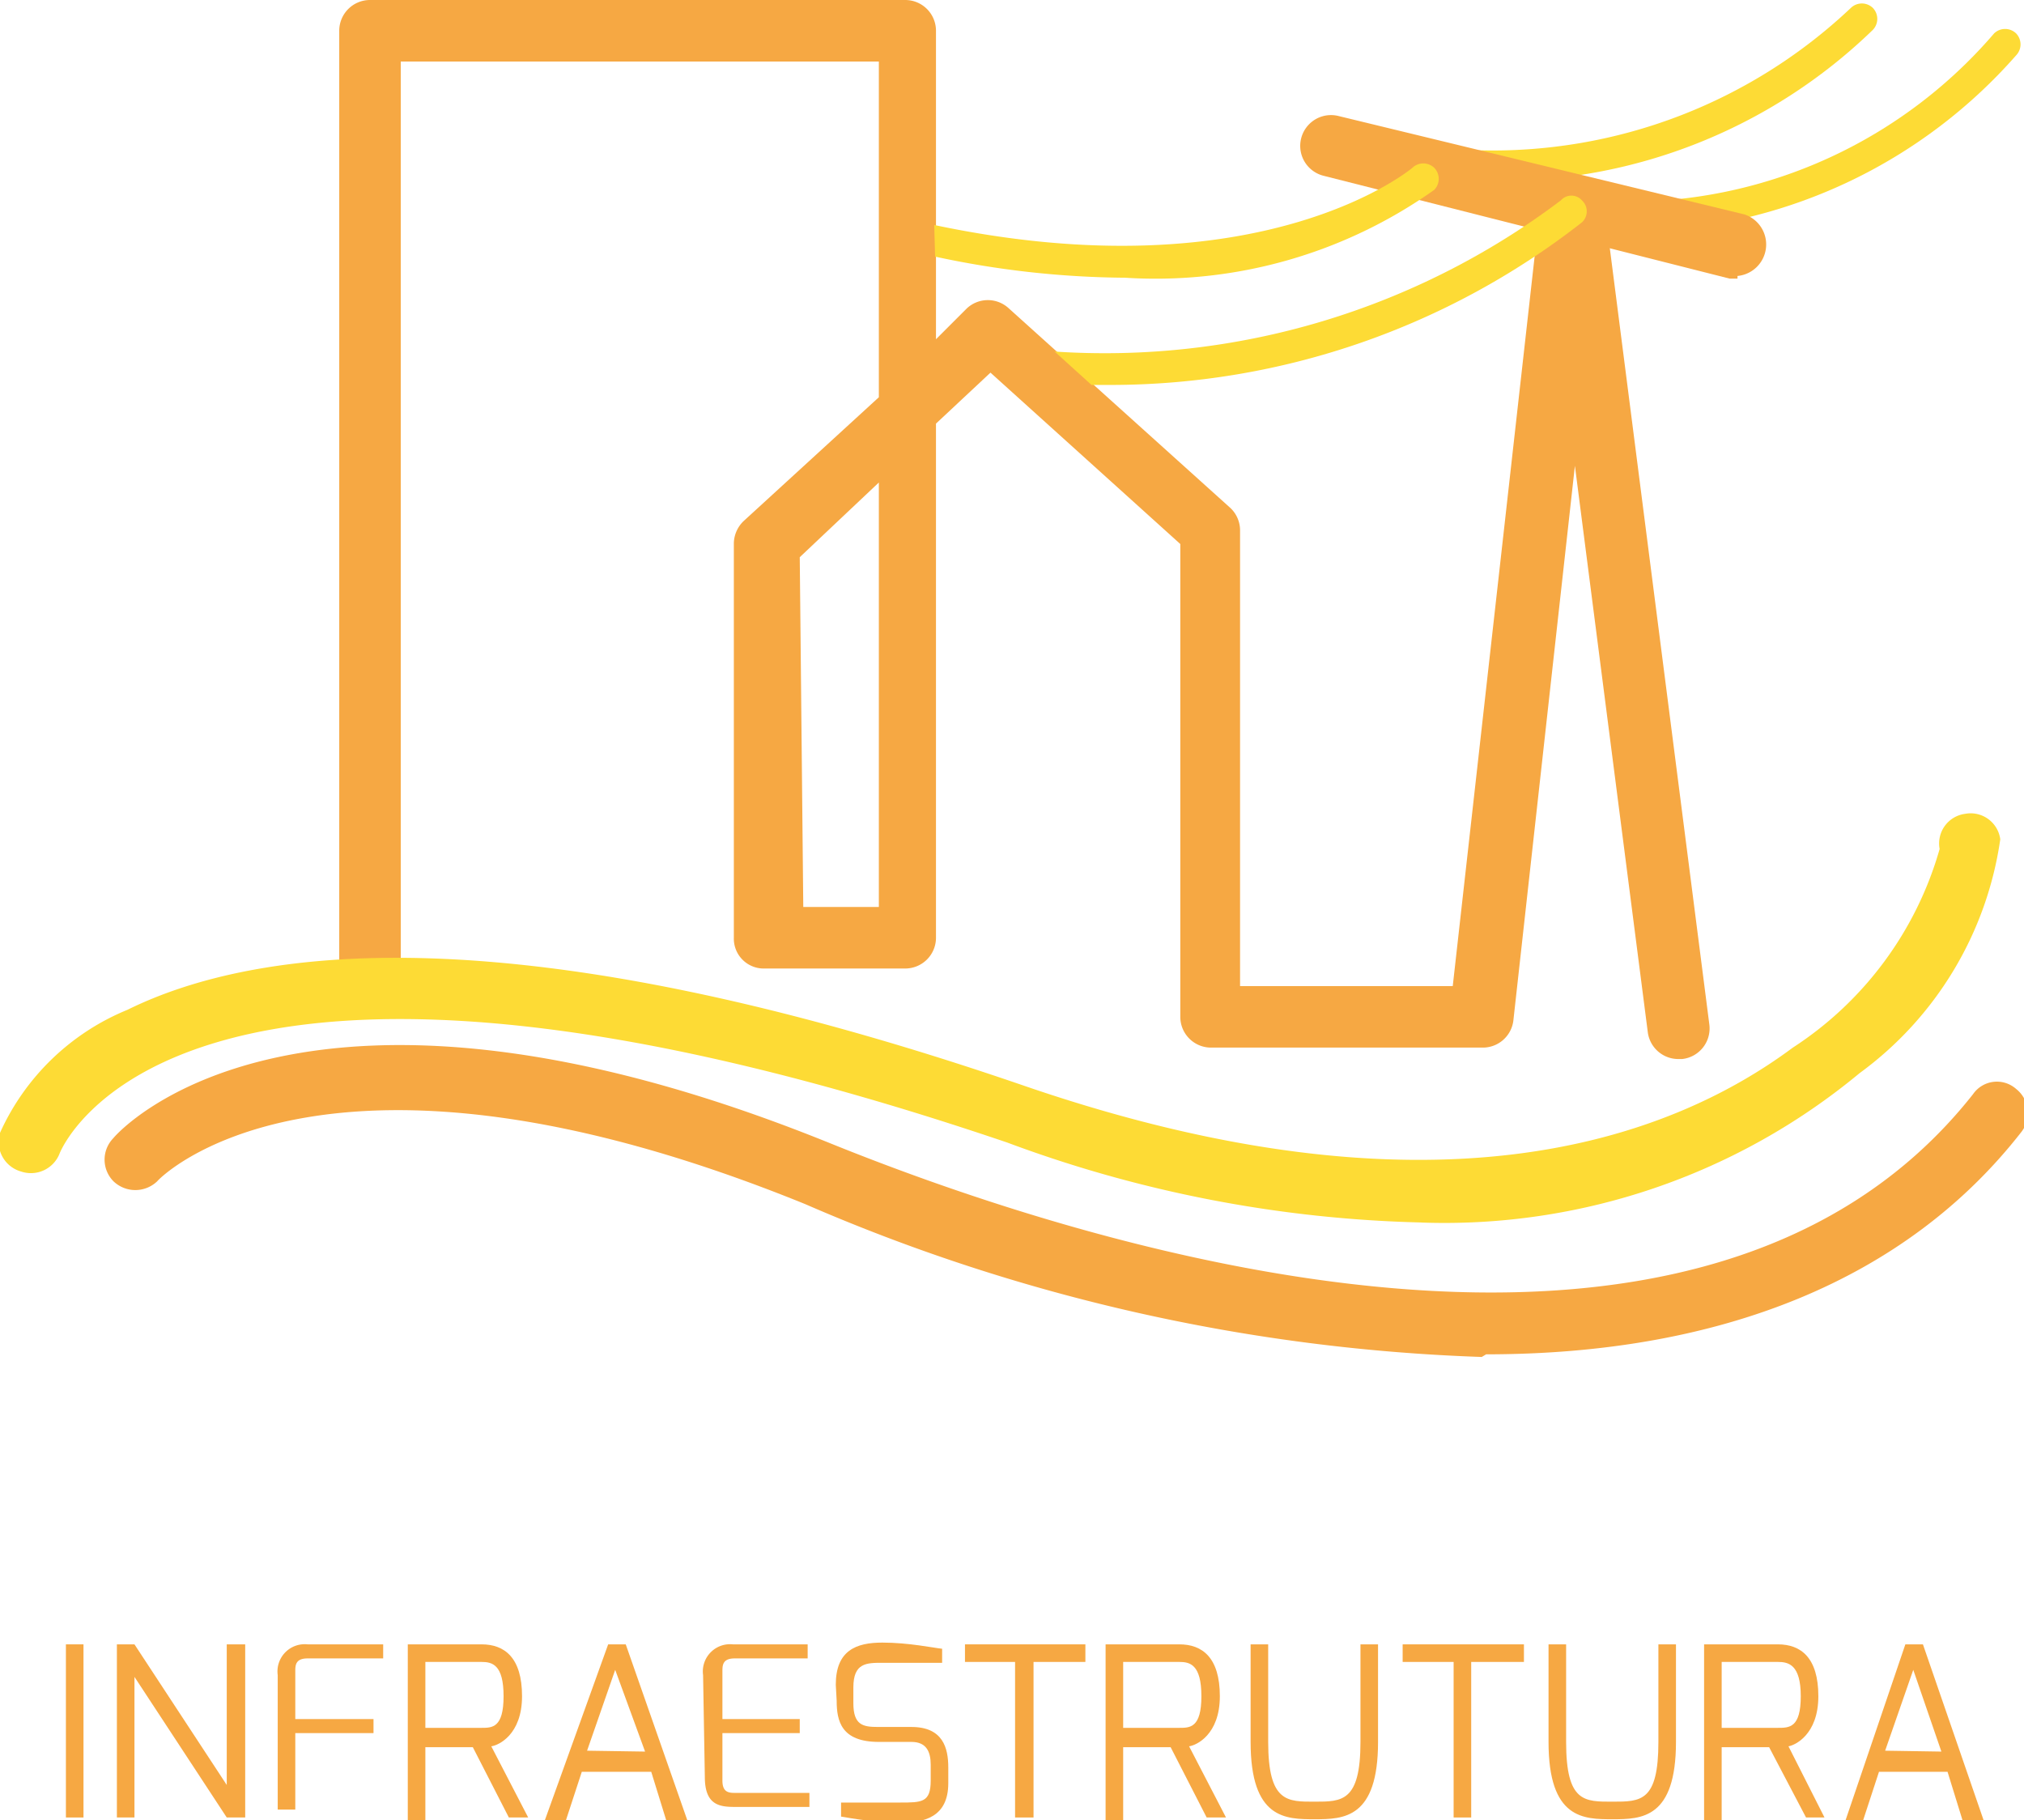 <svg xmlns="http://www.w3.org/2000/svg" viewBox="0 0 23.03 20.71"><defs><style>.cls-1{fill:#f6a843;}.cls-2{fill:#fddb35;}</style></defs><g id="Camada_2" data-name="Camada 2"><g id="Camada_1-2" data-name="Camada 1"><path class="cls-1" d="M19.1,12.05a.35.35,0,0,1-.35-.3L17.92,5.3l-.7,6.31a.35.35,0,0,1-.35.31H13.78a.35.35,0,0,1-.35-.35V6.19L11.27,4.24l-.62.58v5.85a.35.35,0,0,1-.35.35H8.7a.34.34,0,0,1-.35-.35V6.18a.36.36,0,0,1,.11-.25L10,4.52V.7H4.56V11a.35.35,0,0,1-.35.36A.36.36,0,0,1,3.86,11V.35A.35.35,0,0,1,4.21,0H10.3a.35.35,0,0,1,.35.35V3.86L11,3.51a.35.35,0,0,1,.48,0L14,5.78a.35.35,0,0,1,.11.26v5.18h2.42l1-8.91A.35.35,0,0,1,17.9,2h0a.35.35,0,0,1,.35.3l1.2,9.36a.35.35,0,0,1-.31.39h0m-10-1.73H10V5.49l-.9.85Z"/><path class="cls-2" d="M17,2.06h-.2a.18.18,0,0,1-.17-.18.19.19,0,0,1,.19-.17A5.93,5.93,0,0,0,21.06.09a.18.18,0,0,1,.25,0,.18.18,0,0,1,0,.25A6.1,6.1,0,0,1,17,2.06"/><path class="cls-2" d="M18.81,2.64h-.06a.18.18,0,0,1-.17-.18.19.19,0,0,1,.19-.17A5.49,5.49,0,0,0,22.69.38a.18.18,0,0,1,.25,0,.18.18,0,0,1,0,.25,5.9,5.9,0,0,1-4.14,2"/><path class="cls-1" d="M19.77,3.17h-.09L15.06,2a.35.35,0,1,1,.17-.68l4.62,1.12a.36.36,0,0,1-.08.7"/><rect class="cls-1" x="0.75" y="18.71" width="0.2" height="1.97"/><polygon class="cls-1" points="1.33 18.71 1.53 18.71 2.58 20.31 2.58 18.71 2.79 18.71 2.79 20.68 2.58 20.68 1.53 19.08 1.53 20.68 1.33 20.68 1.33 18.71"/><path class="cls-1" d="M3.16,19.06a.31.31,0,0,1,.34-.35l.86,0v.16H3.5c-.14,0-.14.08-.14.15v.54l.89,0v.16l-.89,0v.87h-.2Z"/><path class="cls-1" d="M4.64,18.71h.84c.26,0,.46.15.46.59s-.27.56-.35.57l.42.81H5.79l-.41-.8-.54,0v.84h-.2Zm.84.95c.12,0,.25,0,.25-.36s-.13-.39-.25-.39H4.84v.75Z"/><path class="cls-1" d="M6.92,18.71h.2l.7,2H7.58l-.17-.55H6.62l-.18.55H6.2Zm.42,1.22L7,19l-.32.92Z"/><path class="cls-1" d="M8,19.06a.31.31,0,0,1,.34-.35l.85,0v.16H8.36c-.14,0-.14.08-.14.15v.54l.88,0v.16l-.88,0v.54c0,.15.09.14.17.14h.82v.16l-.82,0c-.18,0-.37,0-.37-.34Z"/><path class="cls-1" d="M9.51,19.17c0-.39.23-.48.53-.48s.58.06.68.07v.16l-.68,0c-.18,0-.33,0-.33.28v.18c0,.25.11.27.28.27h.38c.36,0,.42.24.42.46v.18c0,.39-.28.45-.55.45s-.55-.05-.67-.07v-.16c.11,0,.42,0,.67,0s.35,0,.35-.25v-.18c0-.15-.05-.26-.22-.26H10c-.43,0-.48-.24-.48-.47Z"/><polygon class="cls-1" points="10.98 18.71 12.35 18.71 12.35 18.91 11.76 18.91 11.76 20.68 11.55 20.68 11.55 18.91 10.98 18.91 10.98 18.71"/><path class="cls-1" d="M12.58,18.71h.84c.26,0,.46.15.46.59s-.27.56-.35.57l.42.81h-.22l-.41-.8-.54,0v.84h-.2Zm.84.95c.12,0,.25,0,.25-.36s-.13-.39-.25-.39h-.64v.75Z"/><path class="cls-1" d="M14.23,18.71h.2v1.11c0,.69.22.68.53.68s.52,0,.52-.68V18.71h.2v1.11c0,.87-.39.88-.72.88s-.73,0-.73-.88Z"/><polygon class="cls-1" points="15.96 18.71 17.34 18.71 17.34 18.91 16.74 18.91 16.74 20.68 16.54 20.68 16.54 18.91 15.96 18.91 15.96 18.71"/><path class="cls-1" d="M17.62,18.71h.2v1.11c0,.69.21.68.53.68s.52,0,.52-.68V18.71h.2v1.11c0,.87-.39.88-.72.88s-.73,0-.73-.88Z"/><path class="cls-1" d="M19.39,18.71h.84c.26,0,.46.15.46.59s-.27.56-.34.57l.41.81h-.21l-.42-.8-.54,0v.84h-.2Zm.84.95c.13,0,.26,0,.26-.36s-.14-.39-.26-.39h-.64v.75Z"/><path class="cls-1" d="M21.68,18.71h.2l.69,2h-.24l-.17-.55h-.78l-.18.55H21Zm.41,1.22L21.77,19l-.32.92Z"/><path class="cls-2" d="M16.18,13.91A14.45,14.45,0,0,1,11.46,13C2,9.79.7,13.08.68,13.12a.35.35,0,0,1-.44.21A.35.35,0,0,1,0,12.89a2.72,2.72,0,0,1,1.45-1.4c1.44-.71,4.38-1.14,10.22.87,4.61,1.58,7.29.63,8.73-.44a4,4,0,0,0,1.67-2.26.34.34,0,0,1,.29-.4.34.34,0,0,1,.4.29,4,4,0,0,1-1.6,2.66,7.4,7.4,0,0,1-5,1.7"/><path class="cls-1" d="M16.86,15.44a21.1,21.1,0,0,1-7.7-1.74c-5.49-2.23-7.36-.28-7.37-.26a.36.36,0,0,1-.5,0,.35.35,0,0,1,0-.49c.08-.1,2.16-2.37,8.16.06,2.87,1.16,9.86,3.42,13-.56a.33.33,0,0,1,.49-.06.35.35,0,0,1,.06.49c-1.31,1.68-3.42,2.53-6.09,2.53"/><path class="cls-2" d="M18,2.28a.16.16,0,0,0-.24,0A8.61,8.61,0,0,1,12,4l.42.38h.23A8.71,8.71,0,0,0,18,2.53a.17.17,0,0,0,0-.25"/><path class="cls-2" d="M10.64,2.92a10.54,10.54,0,0,0,2.16.24,5.48,5.48,0,0,0,3.52-1,.18.18,0,0,0,0-.25.18.18,0,0,0-.25,0s-1.7,1.44-5.44.65Z"/></g></g></svg>